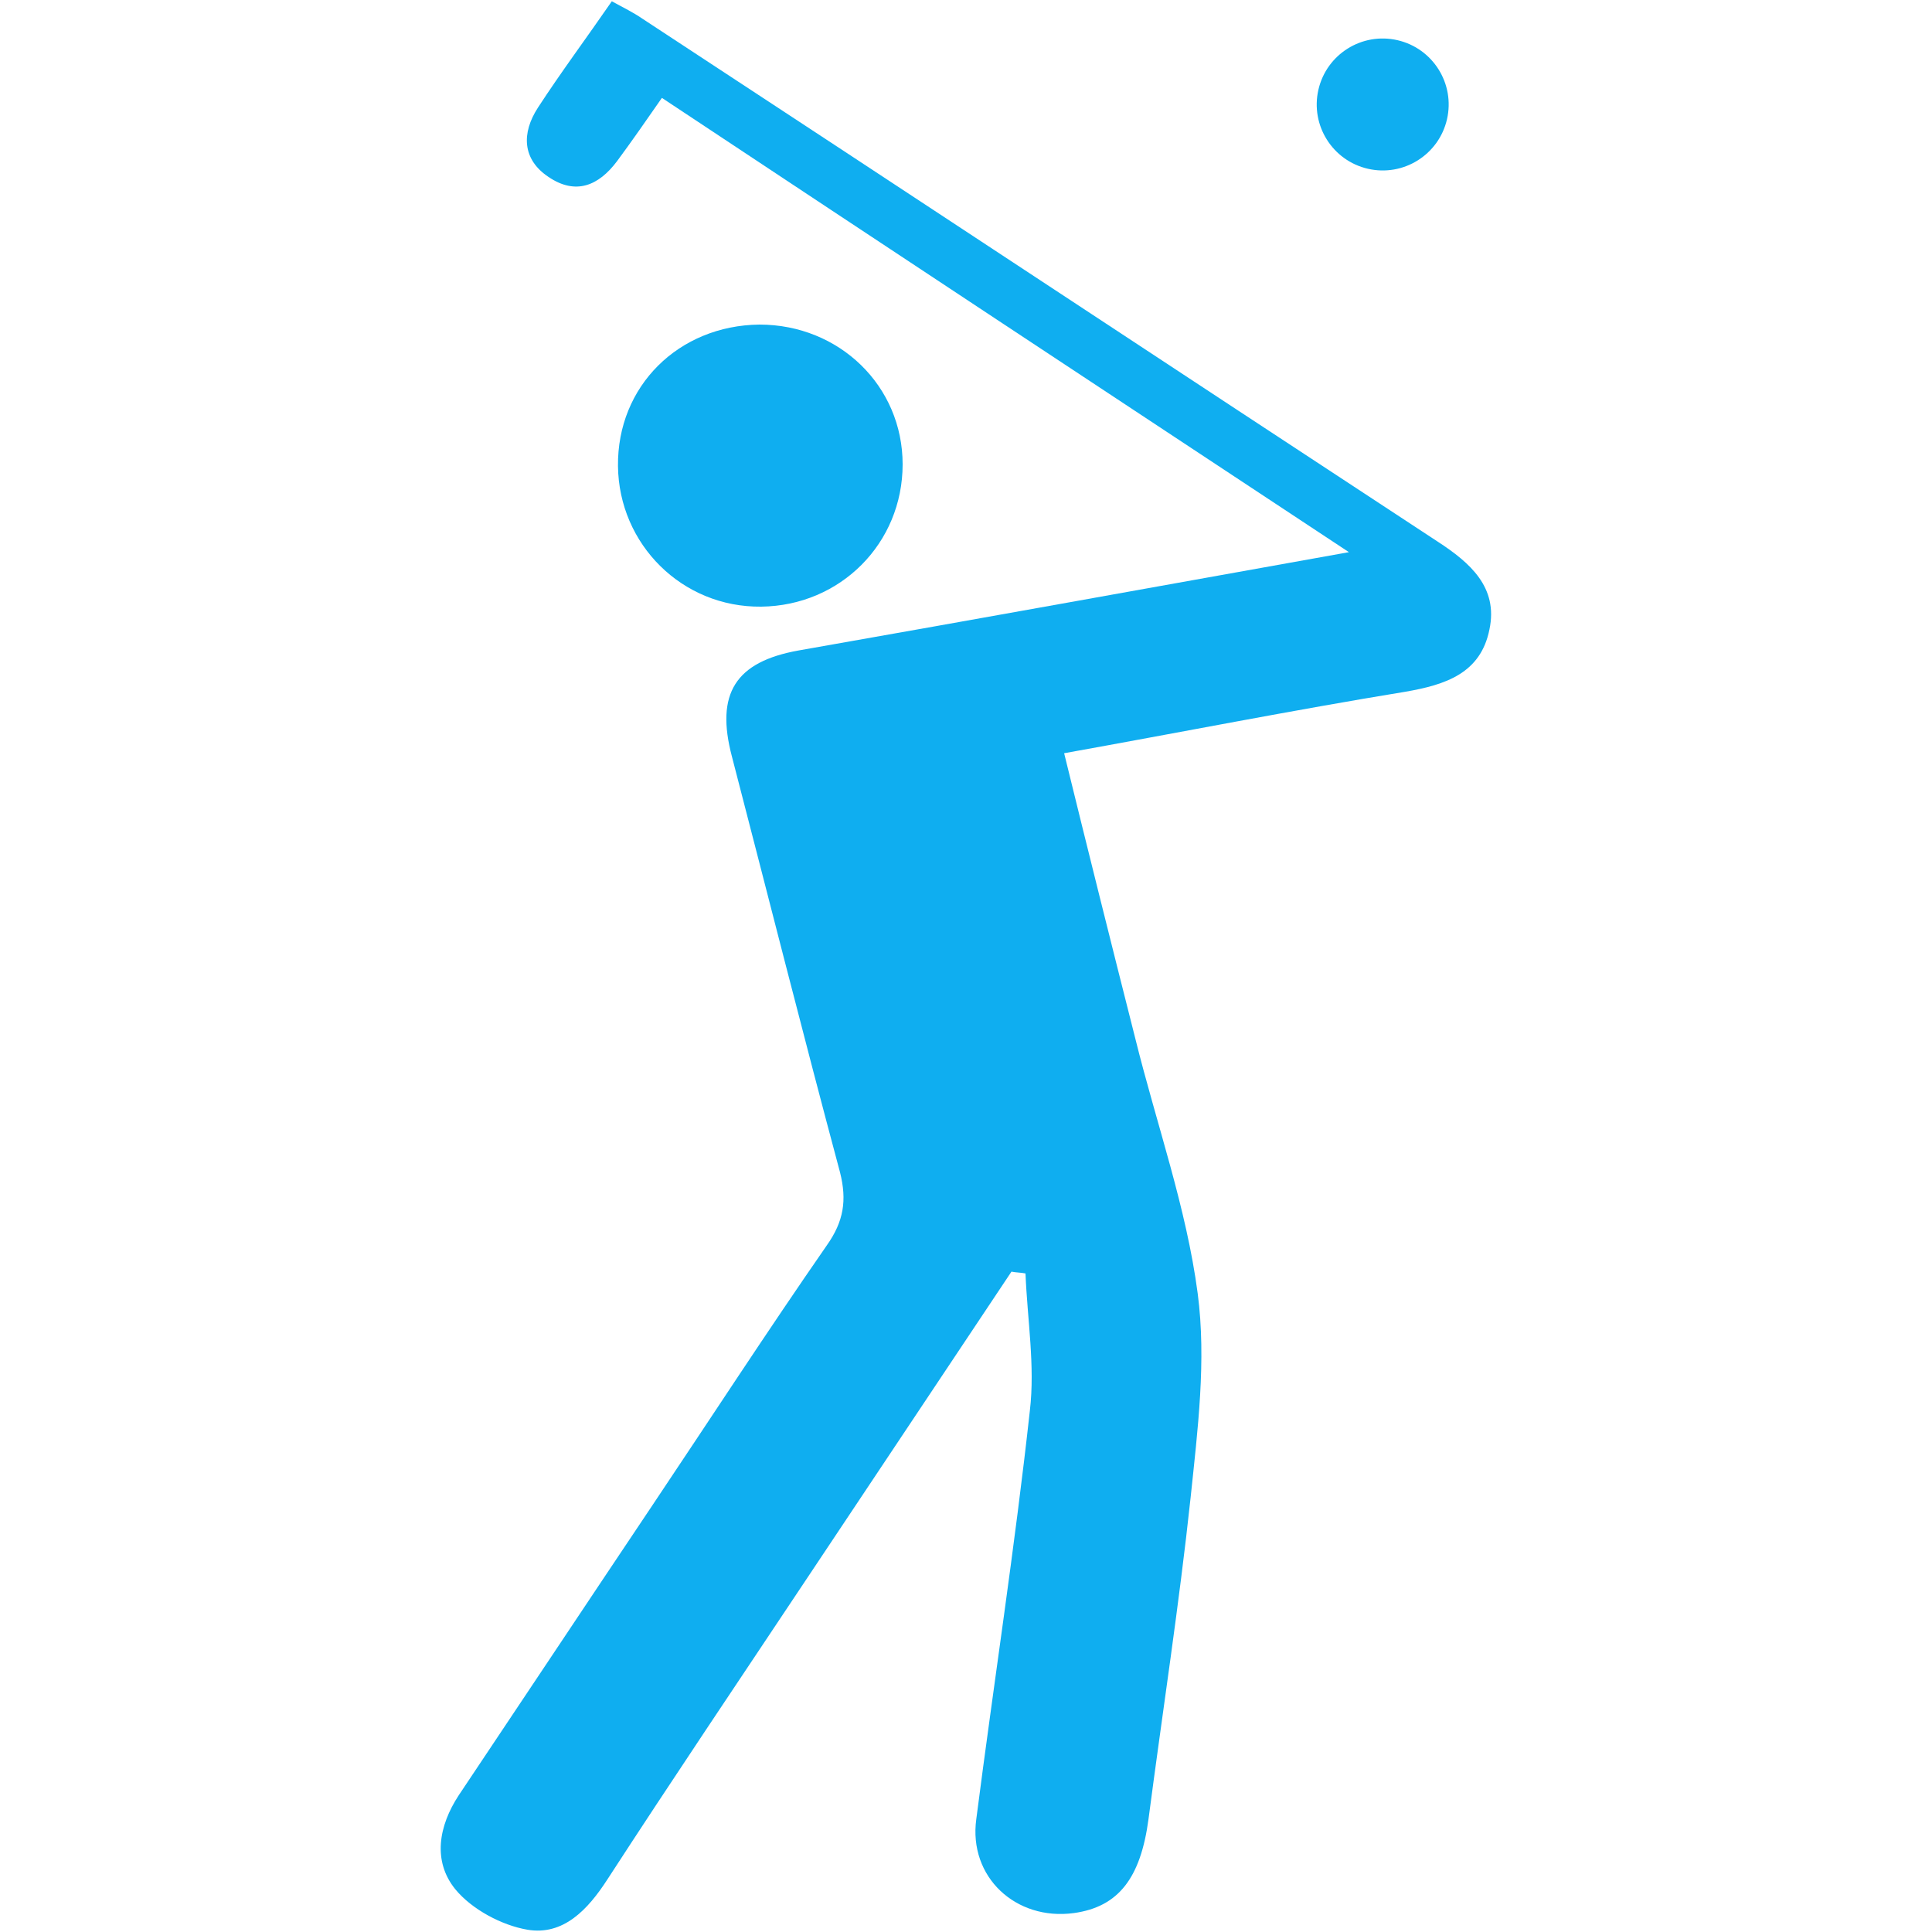 <?xml version="1.0" encoding="utf-8"?>
<!-- Generator: Adobe Illustrator 26.0.3, SVG Export Plug-In . SVG Version: 6.00 Build 0)  -->
<svg version="1.1" id="Layer_1" xmlns="http://www.w3.org/2000/svg" xmlns:xlink="http://www.w3.org/1999/xlink" x="0px" y="0px"
	 viewBox="0 0 1500 1500" style="enable-background:new 0 0 1500 1500;" xml:space="preserve">
<style type="text/css">
	.st0{fill:#0FAEF0;}
</style>
<g>
	<g>
		<path class="st0" d="M1047.3,428.7C864.5,308,689.9,192.7,513.9,76c-12.3,17.7-23.2,33.4-34.8,49.1
			c-14.3,19.1-32.1,26.6-53.2,12.3c-20.5-13.6-21.1-34.1-8.2-53.9C435.4,56.3,455.2,29.7,475,1c8.9,4.8,17.1,8.9,23.9,13.6
			c206,135.1,411.3,270.8,617.3,405.9c25.2,16.4,47.1,35.5,40.2,68.2c-6.8,34.1-34.1,43-65.5,48.4c-87.3,14.3-173.9,31.4-264.7,47.7
			c18.4,75,36.8,148.7,55.3,221.7c16.4,66.2,39.6,131,48.4,197.8c6.8,51.8,0,105.7-5.5,158.3c-8.9,83.2-21.8,166.4-32.7,249.7
			c-6.1,45.7-23.2,68.2-58,73c-45,6.1-81.9-28-75.7-73c13.6-105.7,30-211.5,41.6-317.2c4.1-34.8-2-70.9-3.4-106.4
			c-3.4-0.7-7.5-0.7-10.9-1.4c-53.2,79.8-106.4,159.6-159.6,239.4c-51.8,77.8-103.7,154.8-154.2,232.6c-15,23.2-34.1,43.7-62.1,38.9
			c-19.8-3.4-43-15.7-55.9-31.4c-17.7-21.8-13-49.1,2.7-73c49.8-74.4,99.6-149.4,149.4-223.7c45.7-68.2,90-136.4,136.4-203.3
			c13-18.4,15.7-34.8,10.2-56.6c-28.7-107.1-55.9-214.9-83.9-322.7c-13-49.1,2.7-73.7,51.8-82.5
			C759.5,480.5,898.6,455.3,1047.3,428.7z"/>
		<path class="st0" d="M589.6,252c62.1,0,111.2,47.7,111.2,108.5c0,61.4-48.4,109.8-109.8,110.5s-110.5-48.4-111.2-109.1
			C479.1,299.8,526.9,252.7,589.6,252z"/>
	</g>
	
		<ellipse transform="matrix(0.224 -0.975 0.975 0.224 753.647 1109.331)" class="st0" cx="1073.3" cy="81.5" rx="51.2" ry="51.2"/>
</g>
</svg>
